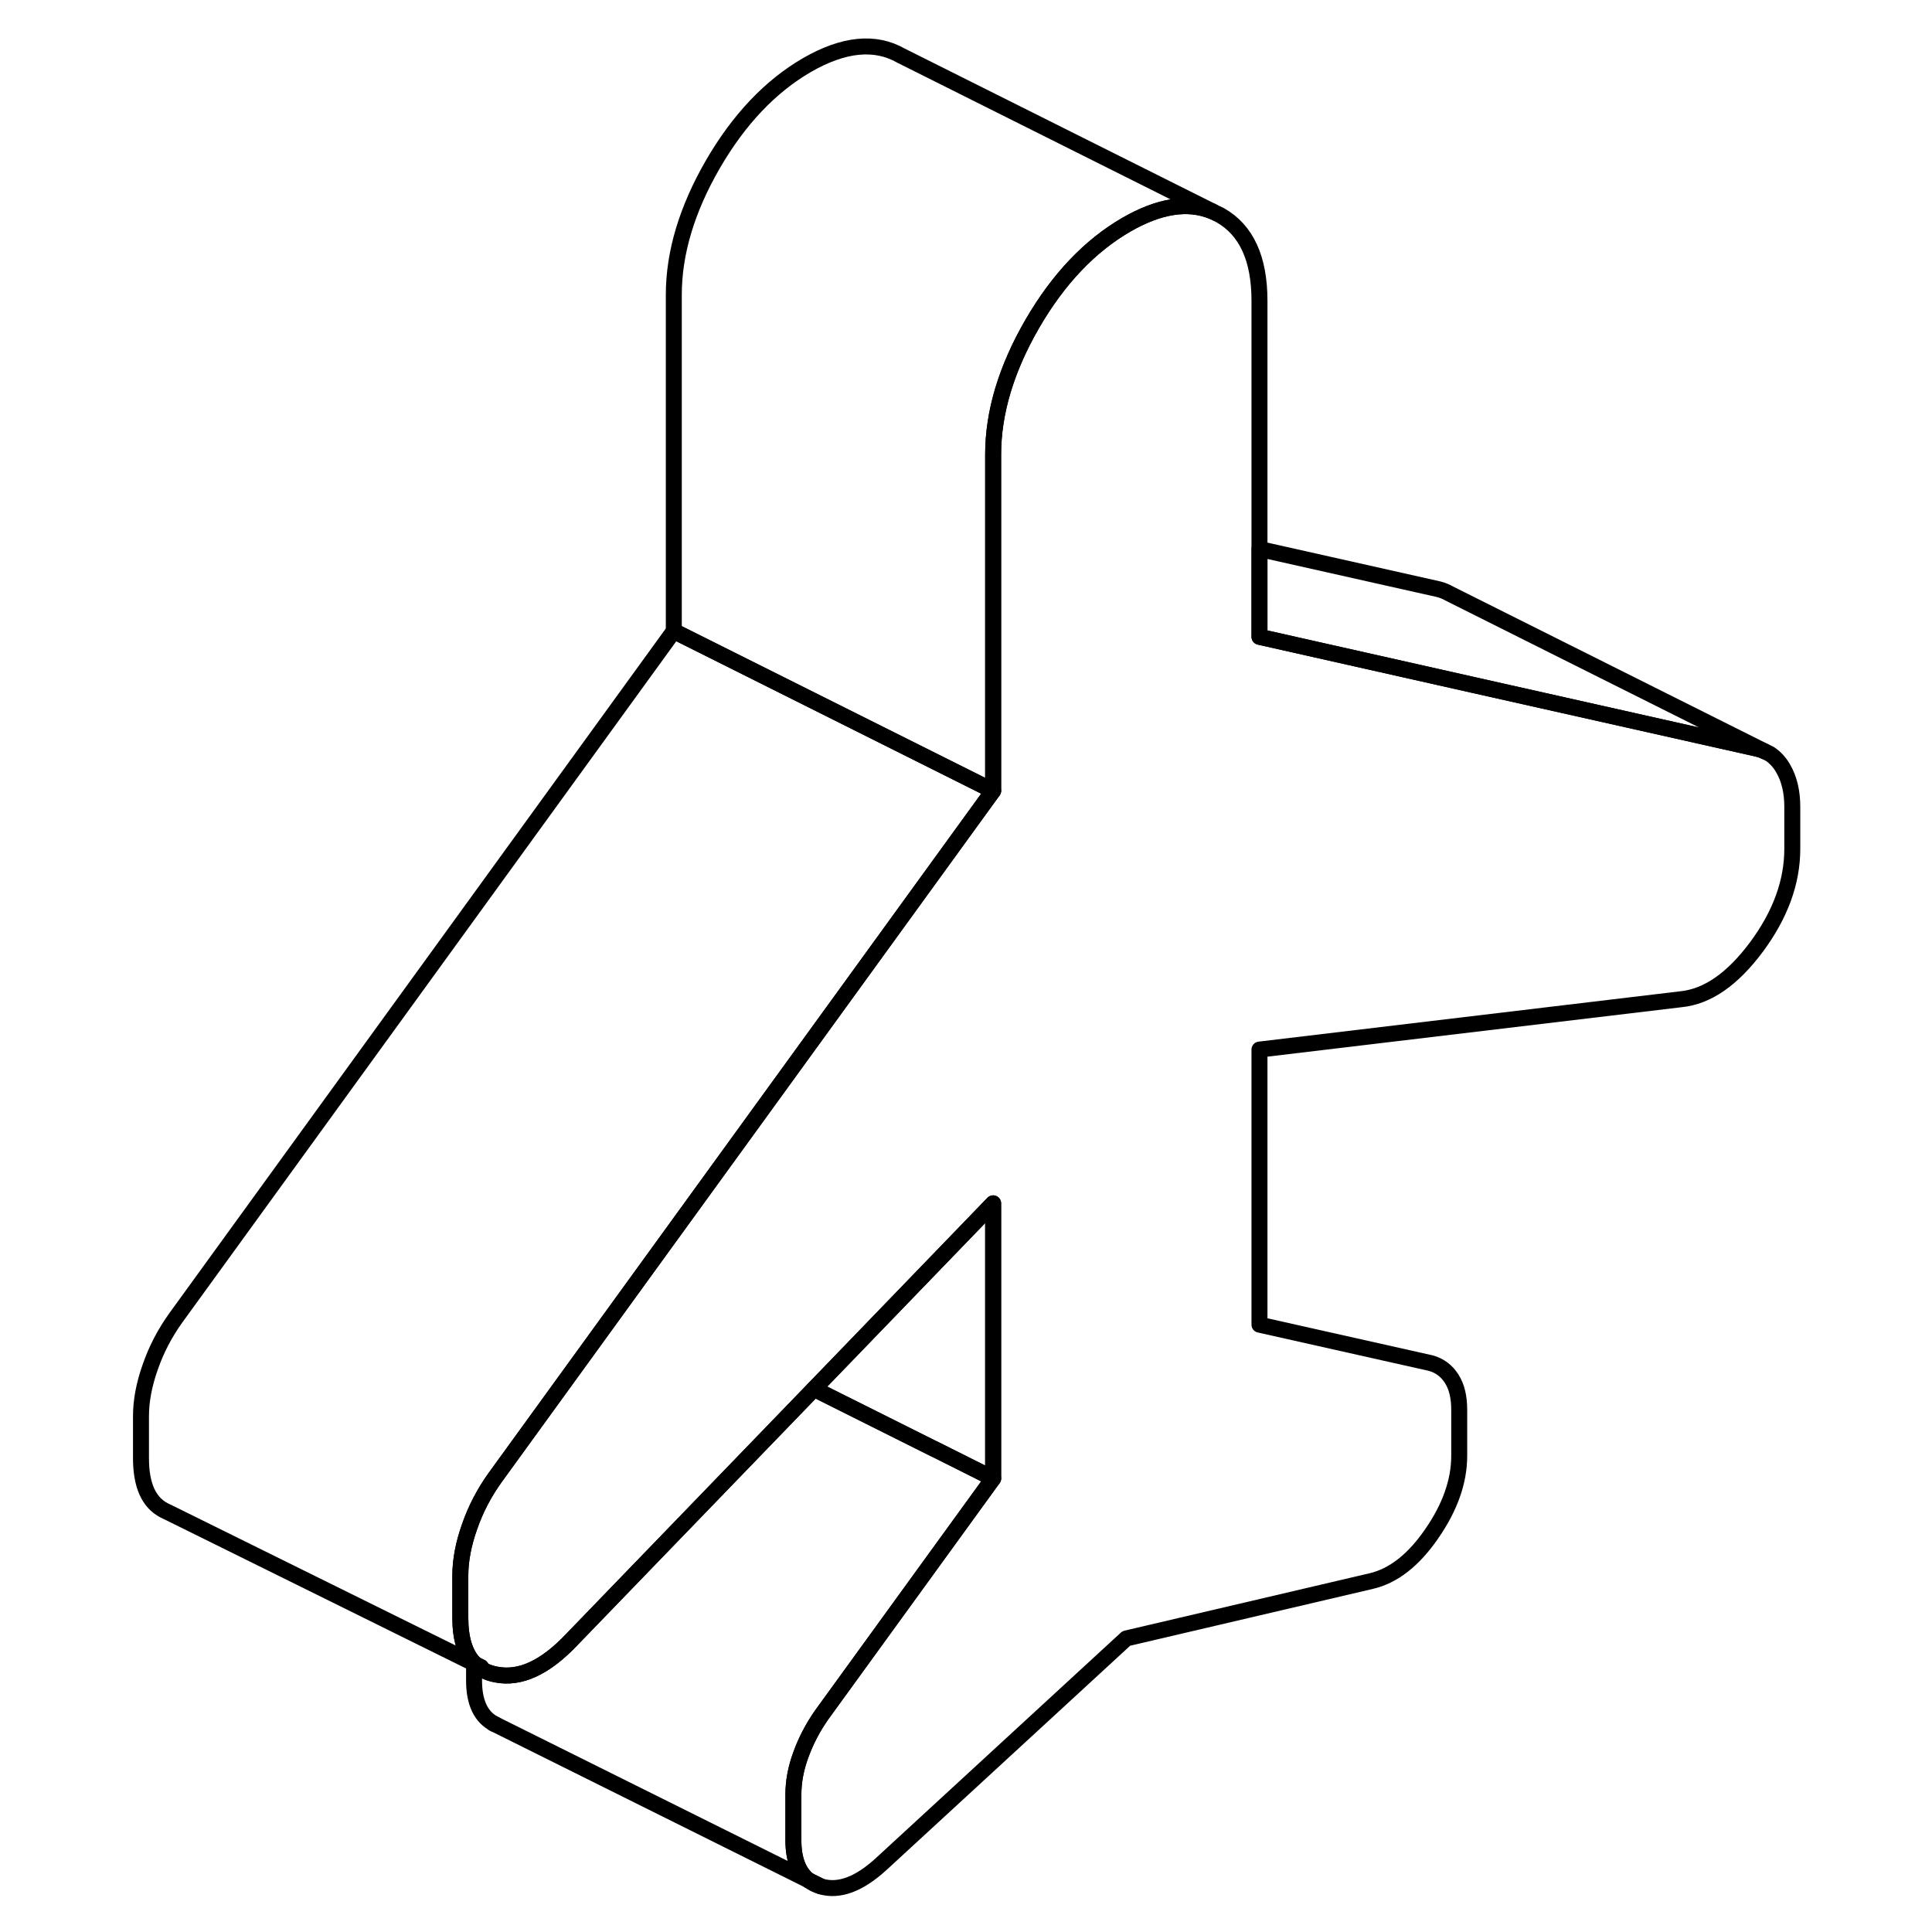 <svg width="24" height="24" viewBox="0 0 108 121" fill="none" xmlns="http://www.w3.org/2000/svg" stroke-width="1px" stroke-linecap="round" stroke-linejoin="round">
    <path d="M105.75 50.534V53.164C105.75 55.244 105 57.294 103.51 59.304C102.01 61.324 100.43 62.424 98.76 62.584L72.38 65.734V82.964L83.12 85.374C83.68 85.534 84.11 85.864 84.42 86.354C84.74 86.854 84.89 87.504 84.89 88.304V91.174C84.89 92.764 84.32 94.394 83.17 96.054C82.03 97.714 80.76 98.704 79.37 99.024L64.04 102.614L48.71 116.724C47.32 118.004 46.05 118.484 44.91 118.144L44.16 117.774H44.15C43.51 117.284 43.19 116.444 43.19 115.254V112.384C43.19 111.584 43.34 110.754 43.66 109.894C43.97 109.034 44.4 108.204 44.96 107.404L55.7 92.594V75.364L44.48 86.984L29.32 102.674C27.65 104.444 26.07 105.174 24.57 104.874C24.03 104.774 23.58 104.554 23.24 104.214H23.23C23.23 104.214 23.21 104.184 23.19 104.164C22.62 103.564 22.33 102.614 22.33 101.324V98.694C22.33 97.734 22.52 96.714 22.91 95.614C23.29 94.514 23.83 93.484 24.52 92.524L35.7 77.104L55.7 49.524V28.464C55.7 25.834 56.52 23.104 58.15 20.284C59.78 17.474 61.75 15.404 64.04 14.074C66.09 12.894 67.89 12.604 69.42 13.234L69.93 13.484C71.56 14.414 72.38 16.194 72.38 18.834V39.884L85.75 42.894L103.56 46.894C103.71 46.934 103.85 46.974 103.99 47.044L104.34 47.214C104.67 47.434 104.95 47.734 105.17 48.114C105.56 48.774 105.75 49.584 105.75 50.534Z" stroke="currentColor" stroke-linejoin="round"/>
    <path d="M44.91 118.144C44.62 118.064 44.37 117.934 44.16 117.774L44.91 118.144Z" stroke="currentColor" stroke-linejoin="round"/>
    <path d="M55.7 49.524L35.7 77.104L24.52 92.524C23.83 93.484 23.29 94.514 22.91 95.614C22.52 96.714 22.33 97.734 22.33 98.694V101.324C22.33 102.614 22.62 103.564 23.19 104.164V104.184L4.05 94.724L3.78 94.594C2.81 94.094 2.33 93.004 2.33 91.324V88.694C2.33 87.734 2.52 86.714 2.91 85.614C3.29 84.514 3.83 83.484 4.52 82.524L35.7 39.524L55.7 49.524Z" stroke="currentColor" stroke-linejoin="round"/>
    <path d="M23.23 104.204L23.19 104.184V104.164L23.23 104.204Z" stroke="currentColor" stroke-linejoin="round"/>
    <path d="M69.42 13.234C67.89 12.604 66.09 12.894 64.04 14.074C61.75 15.404 59.78 17.474 58.15 20.284C56.52 23.104 55.7 25.834 55.7 28.464V49.524L35.7 39.524V18.464C35.7 15.834 36.52 13.104 38.15 10.284C39.78 7.474 41.75 5.404 44.04 4.074C46.33 2.754 48.3 2.554 49.93 3.484L69.42 13.234Z" stroke="currentColor" stroke-linejoin="round"/>
    <path d="M103.99 47.044C103.85 46.974 103.71 46.934 103.56 46.894L85.75 42.894L72.38 39.884V34.384L83.56 36.894C83.77 36.944 83.96 37.014 84.14 37.104L84.27 37.174L103.99 47.044Z" stroke="currentColor" stroke-linejoin="round"/>
    <path d="M23.63 104.404L23.24 104.214" stroke="currentColor" stroke-linejoin="round"/>
    <path d="M43.19 112.384V115.254C43.19 116.444 43.51 117.284 44.15 117.764L24.511 107.994C23.631 107.564 23.19 106.644 23.19 105.254V104.184L23.23 104.204H23.241C23.581 104.554 24.03 104.774 24.57 104.874C26.07 105.174 27.65 104.444 29.32 102.674L44.48 86.984L52.001 90.744H52.011L55.7 92.594L44.96 107.404C44.4 108.204 43.97 109.034 43.66 109.894C43.34 110.754 43.19 111.584 43.19 112.384Z" stroke="currentColor" stroke-linejoin="round"/>
    <path d="M24.511 107.994L24.391 107.934" stroke="currentColor" stroke-linejoin="round"/>
    <path d="M55.7 75.364V92.594L52.011 90.744H52.001L44.48 86.984L55.7 75.364Z" stroke="currentColor" stroke-linejoin="round"/>
</svg>